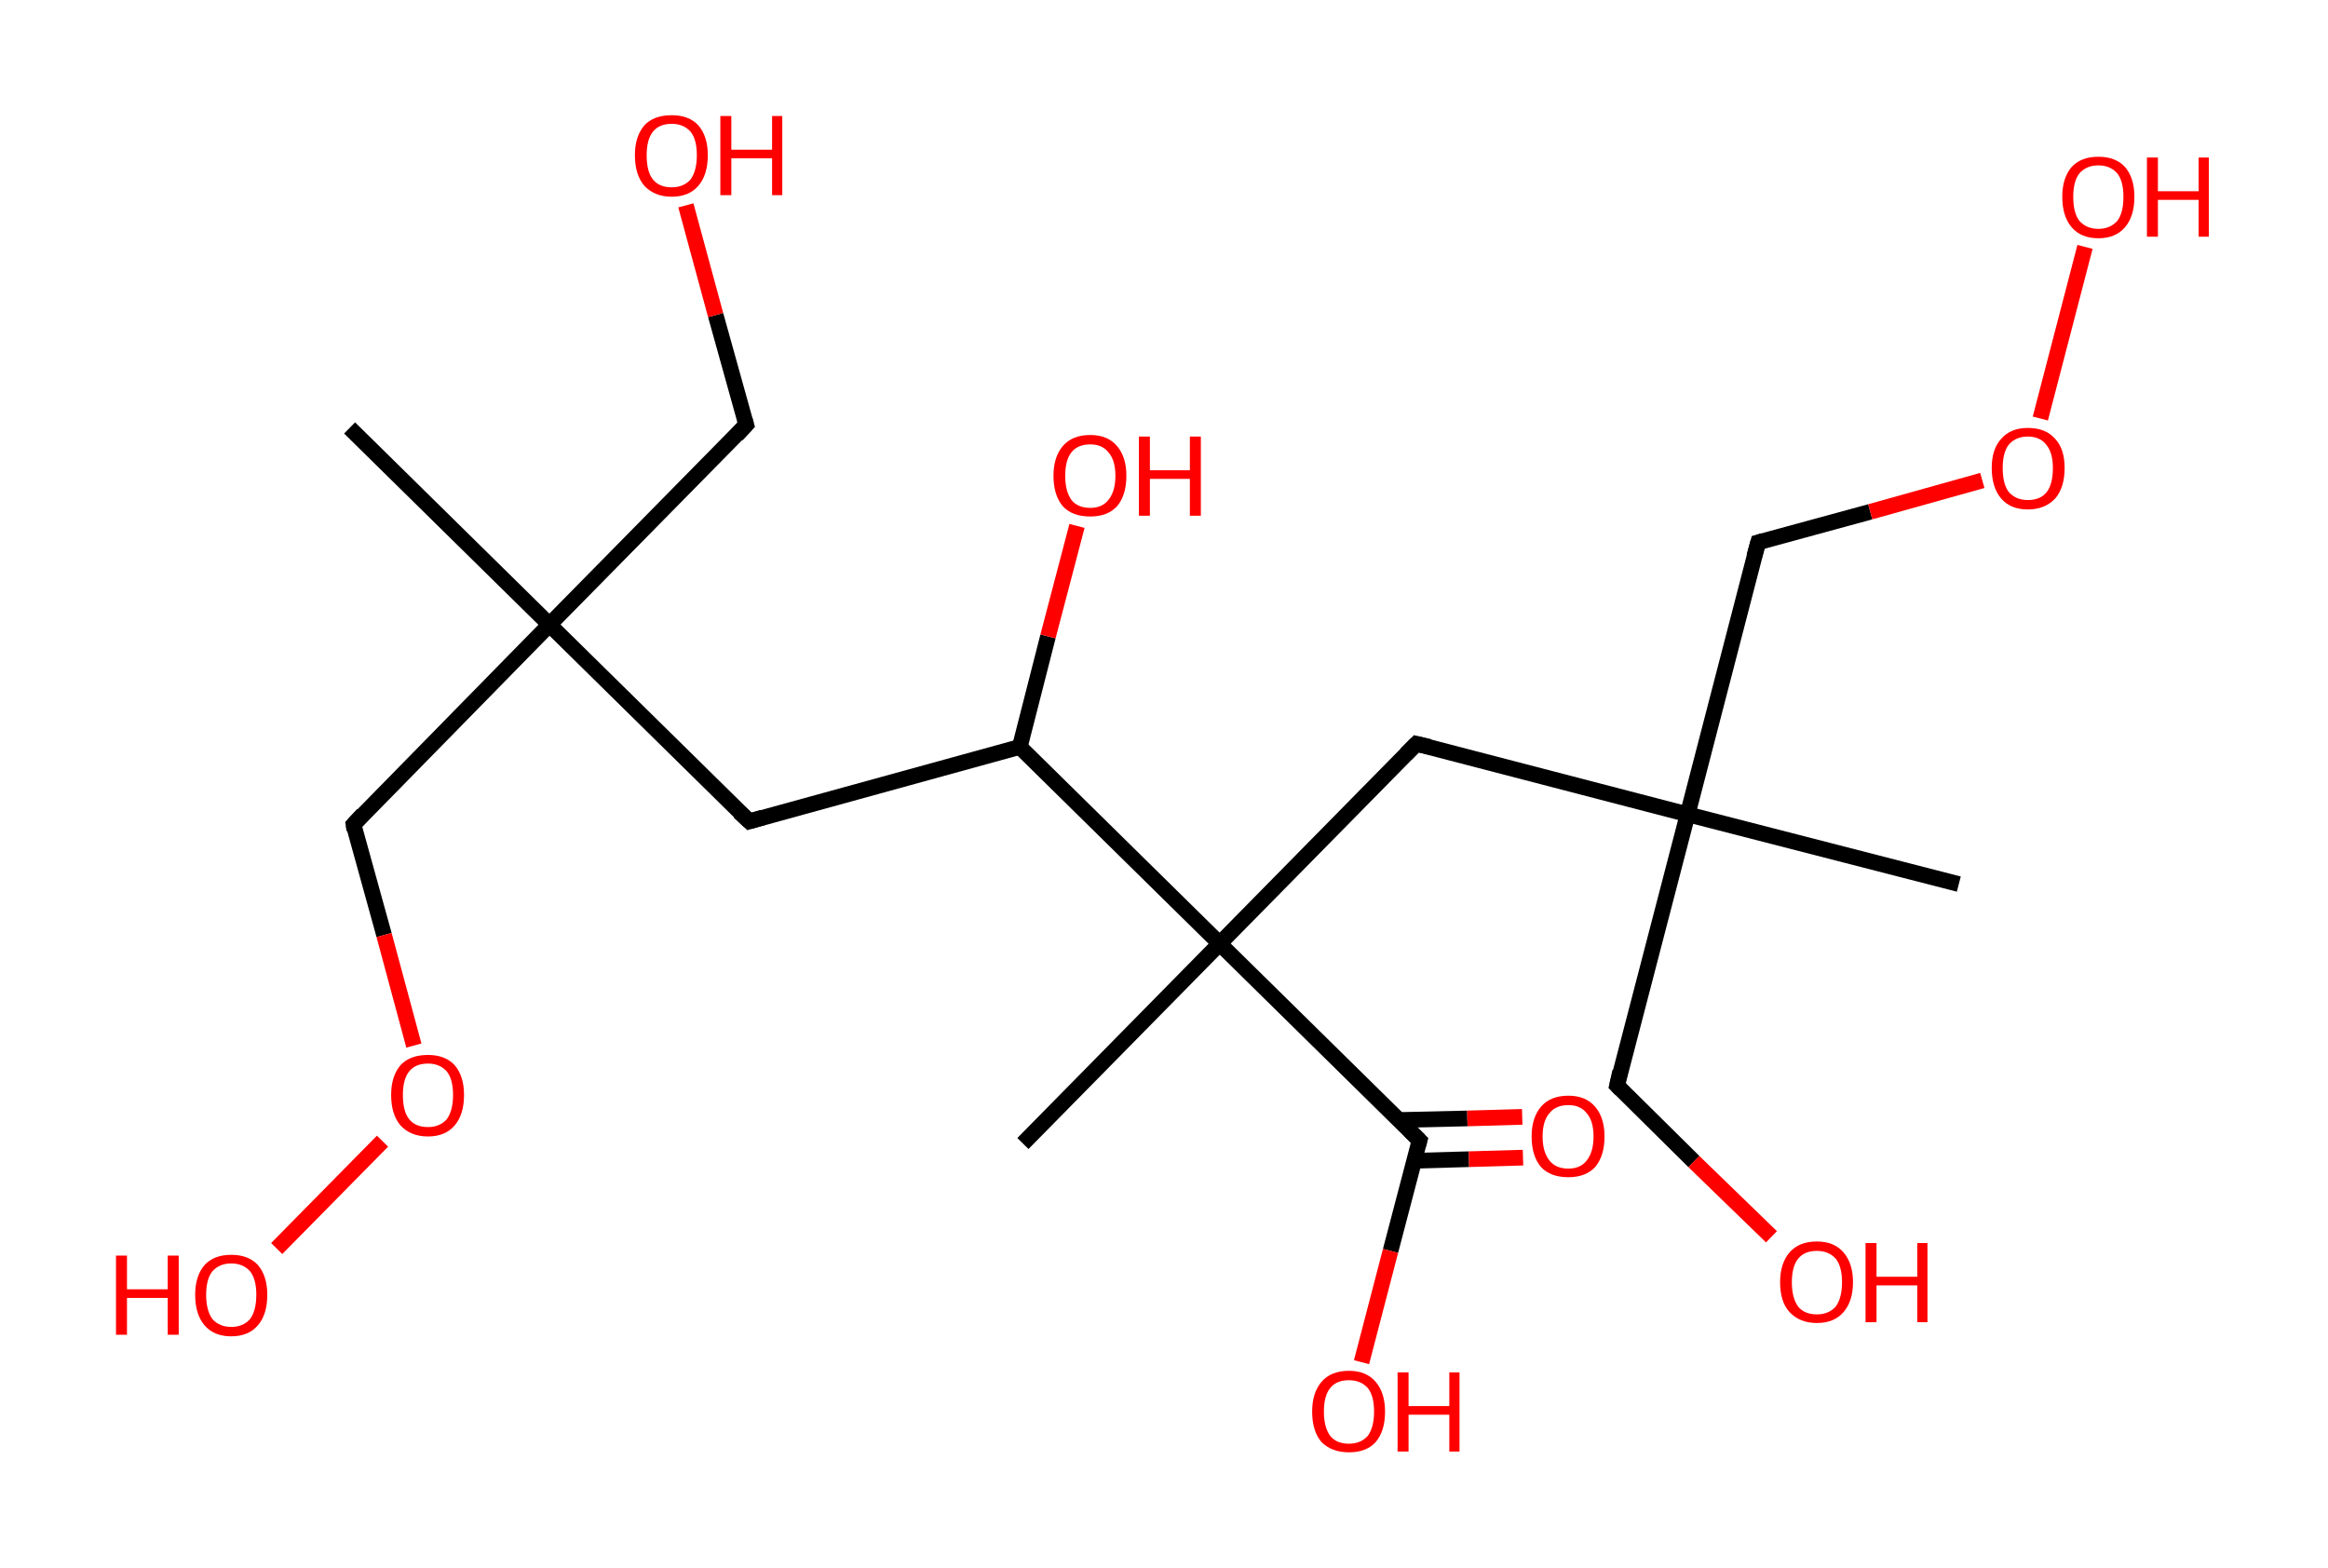 <?xml version='1.0' encoding='ASCII' standalone='yes'?>
<svg xmlns="http://www.w3.org/2000/svg" xmlns:rdkit="http://www.rdkit.org/xml" xmlns:xlink="http://www.w3.org/1999/xlink" version="1.1" baseProfile="full" xml:space="preserve" width="297px" height="200px" viewBox="0 0 297 200">
<!-- END OF HEADER -->
<rect style="opacity:1.0;fill:#FFFFFF;stroke:none" width="297.0" height="200.0" x="0.0" y="0.0"> </rect>
<path class="bond-0 atom-0 atom-1" d="M 44.6,54.6 L 70.1,79.7" style="fill:none;fill-rule:evenodd;stroke:#000000;stroke-width:2.0px;stroke-linecap:butt;stroke-linejoin:miter;stroke-opacity:1"/>
<path class="bond-1 atom-1 atom-2" d="M 70.1,79.7 L 95.2,54.2" style="fill:none;fill-rule:evenodd;stroke:#000000;stroke-width:2.0px;stroke-linecap:butt;stroke-linejoin:miter;stroke-opacity:1"/>
<path class="bond-2 atom-2 atom-3" d="M 95.2,54.2 L 91.3,40.2" style="fill:none;fill-rule:evenodd;stroke:#000000;stroke-width:2.0px;stroke-linecap:butt;stroke-linejoin:miter;stroke-opacity:1"/>
<path class="bond-2 atom-2 atom-3" d="M 91.3,40.2 L 87.5,26.2" style="fill:none;fill-rule:evenodd;stroke:#FF0000;stroke-width:2.0px;stroke-linecap:butt;stroke-linejoin:miter;stroke-opacity:1"/>
<path class="bond-3 atom-1 atom-4" d="M 70.1,79.7 L 45.1,105.2" style="fill:none;fill-rule:evenodd;stroke:#000000;stroke-width:2.0px;stroke-linecap:butt;stroke-linejoin:miter;stroke-opacity:1"/>
<path class="bond-4 atom-4 atom-5" d="M 45.1,105.2 L 49.0,119.3" style="fill:none;fill-rule:evenodd;stroke:#000000;stroke-width:2.0px;stroke-linecap:butt;stroke-linejoin:miter;stroke-opacity:1"/>
<path class="bond-4 atom-4 atom-5" d="M 49.0,119.3 L 52.8,133.4" style="fill:none;fill-rule:evenodd;stroke:#FF0000;stroke-width:2.0px;stroke-linecap:butt;stroke-linejoin:miter;stroke-opacity:1"/>
<path class="bond-5 atom-5 atom-6" d="M 48.8,145.6 L 35.3,159.3" style="fill:none;fill-rule:evenodd;stroke:#FF0000;stroke-width:2.0px;stroke-linecap:butt;stroke-linejoin:miter;stroke-opacity:1"/>
<path class="bond-6 atom-1 atom-7" d="M 70.1,79.7 L 95.6,104.8" style="fill:none;fill-rule:evenodd;stroke:#000000;stroke-width:2.0px;stroke-linecap:butt;stroke-linejoin:miter;stroke-opacity:1"/>
<path class="bond-7 atom-7 atom-8" d="M 95.6,104.8 L 130.1,95.3" style="fill:none;fill-rule:evenodd;stroke:#000000;stroke-width:2.0px;stroke-linecap:butt;stroke-linejoin:miter;stroke-opacity:1"/>
<path class="bond-8 atom-8 atom-9" d="M 130.1,95.3 L 133.7,81.2" style="fill:none;fill-rule:evenodd;stroke:#000000;stroke-width:2.0px;stroke-linecap:butt;stroke-linejoin:miter;stroke-opacity:1"/>
<path class="bond-8 atom-8 atom-9" d="M 133.7,81.2 L 137.4,67.1" style="fill:none;fill-rule:evenodd;stroke:#FF0000;stroke-width:2.0px;stroke-linecap:butt;stroke-linejoin:miter;stroke-opacity:1"/>
<path class="bond-9 atom-8 atom-10" d="M 130.1,95.3 L 155.6,120.4" style="fill:none;fill-rule:evenodd;stroke:#000000;stroke-width:2.0px;stroke-linecap:butt;stroke-linejoin:miter;stroke-opacity:1"/>
<path class="bond-10 atom-10 atom-11" d="M 155.6,120.4 L 130.5,145.9" style="fill:none;fill-rule:evenodd;stroke:#000000;stroke-width:2.0px;stroke-linecap:butt;stroke-linejoin:miter;stroke-opacity:1"/>
<path class="bond-11 atom-10 atom-12" d="M 155.6,120.4 L 180.7,94.9" style="fill:none;fill-rule:evenodd;stroke:#000000;stroke-width:2.0px;stroke-linecap:butt;stroke-linejoin:miter;stroke-opacity:1"/>
<path class="bond-12 atom-12 atom-13" d="M 180.7,94.9 L 215.3,103.9" style="fill:none;fill-rule:evenodd;stroke:#000000;stroke-width:2.0px;stroke-linecap:butt;stroke-linejoin:miter;stroke-opacity:1"/>
<path class="bond-13 atom-13 atom-14" d="M 215.3,103.9 L 249.9,112.8" style="fill:none;fill-rule:evenodd;stroke:#000000;stroke-width:2.0px;stroke-linecap:butt;stroke-linejoin:miter;stroke-opacity:1"/>
<path class="bond-14 atom-13 atom-15" d="M 215.3,103.9 L 206.3,138.5" style="fill:none;fill-rule:evenodd;stroke:#000000;stroke-width:2.0px;stroke-linecap:butt;stroke-linejoin:miter;stroke-opacity:1"/>
<path class="bond-15 atom-15 atom-16" d="M 206.3,138.5 L 216.1,148.2" style="fill:none;fill-rule:evenodd;stroke:#000000;stroke-width:2.0px;stroke-linecap:butt;stroke-linejoin:miter;stroke-opacity:1"/>
<path class="bond-15 atom-15 atom-16" d="M 216.1,148.2 L 226.0,157.8" style="fill:none;fill-rule:evenodd;stroke:#FF0000;stroke-width:2.0px;stroke-linecap:butt;stroke-linejoin:miter;stroke-opacity:1"/>
<path class="bond-16 atom-13 atom-17" d="M 215.3,103.9 L 224.3,69.2" style="fill:none;fill-rule:evenodd;stroke:#000000;stroke-width:2.0px;stroke-linecap:butt;stroke-linejoin:miter;stroke-opacity:1"/>
<path class="bond-17 atom-17 atom-18" d="M 224.3,69.2 L 238.6,65.3" style="fill:none;fill-rule:evenodd;stroke:#000000;stroke-width:2.0px;stroke-linecap:butt;stroke-linejoin:miter;stroke-opacity:1"/>
<path class="bond-17 atom-17 atom-18" d="M 238.6,65.3 L 252.9,61.3" style="fill:none;fill-rule:evenodd;stroke:#FF0000;stroke-width:2.0px;stroke-linecap:butt;stroke-linejoin:miter;stroke-opacity:1"/>
<path class="bond-18 atom-18 atom-19" d="M 260.3,53.4 L 266.0,31.5" style="fill:none;fill-rule:evenodd;stroke:#FF0000;stroke-width:2.0px;stroke-linecap:butt;stroke-linejoin:miter;stroke-opacity:1"/>
<path class="bond-19 atom-10 atom-20" d="M 155.6,120.4 L 181.1,145.5" style="fill:none;fill-rule:evenodd;stroke:#000000;stroke-width:2.0px;stroke-linecap:butt;stroke-linejoin:miter;stroke-opacity:1"/>
<path class="bond-20 atom-20 atom-21" d="M 180.4,148.1 L 187.4,147.9" style="fill:none;fill-rule:evenodd;stroke:#000000;stroke-width:2.0px;stroke-linecap:butt;stroke-linejoin:miter;stroke-opacity:1"/>
<path class="bond-20 atom-20 atom-21" d="M 187.4,147.9 L 194.3,147.7" style="fill:none;fill-rule:evenodd;stroke:#FF0000;stroke-width:2.0px;stroke-linecap:butt;stroke-linejoin:miter;stroke-opacity:1"/>
<path class="bond-20 atom-20 atom-21" d="M 178.5,142.9 L 187.2,142.7" style="fill:none;fill-rule:evenodd;stroke:#000000;stroke-width:2.0px;stroke-linecap:butt;stroke-linejoin:miter;stroke-opacity:1"/>
<path class="bond-20 atom-20 atom-21" d="M 187.2,142.7 L 194.2,142.5" style="fill:none;fill-rule:evenodd;stroke:#FF0000;stroke-width:2.0px;stroke-linecap:butt;stroke-linejoin:miter;stroke-opacity:1"/>
<path class="bond-21 atom-20 atom-22" d="M 181.1,145.5 L 177.4,159.6" style="fill:none;fill-rule:evenodd;stroke:#000000;stroke-width:2.0px;stroke-linecap:butt;stroke-linejoin:miter;stroke-opacity:1"/>
<path class="bond-21 atom-20 atom-22" d="M 177.4,159.6 L 173.7,173.8" style="fill:none;fill-rule:evenodd;stroke:#FF0000;stroke-width:2.0px;stroke-linecap:butt;stroke-linejoin:miter;stroke-opacity:1"/>
<path d="M 94.0,55.5 L 95.2,54.2 L 95.0,53.5" style="fill:none;stroke:#000000;stroke-width:2.0px;stroke-linecap:butt;stroke-linejoin:miter;stroke-opacity:1;"/>
<path d="M 46.3,103.9 L 45.1,105.2 L 45.2,105.9" style="fill:none;stroke:#000000;stroke-width:2.0px;stroke-linecap:butt;stroke-linejoin:miter;stroke-opacity:1;"/>
<path d="M 94.3,103.6 L 95.6,104.8 L 97.3,104.3" style="fill:none;stroke:#000000;stroke-width:2.0px;stroke-linecap:butt;stroke-linejoin:miter;stroke-opacity:1;"/>
<path d="M 179.4,96.2 L 180.7,94.9 L 182.4,95.3" style="fill:none;stroke:#000000;stroke-width:2.0px;stroke-linecap:butt;stroke-linejoin:miter;stroke-opacity:1;"/>
<path d="M 206.7,136.7 L 206.3,138.5 L 206.8,139.0" style="fill:none;stroke:#000000;stroke-width:2.0px;stroke-linecap:butt;stroke-linejoin:miter;stroke-opacity:1;"/>
<path d="M 223.8,71.0 L 224.3,69.2 L 225.0,69.0" style="fill:none;stroke:#000000;stroke-width:2.0px;stroke-linecap:butt;stroke-linejoin:miter;stroke-opacity:1;"/>
<path d="M 179.8,144.2 L 181.1,145.5 L 180.9,146.2" style="fill:none;stroke:#000000;stroke-width:2.0px;stroke-linecap:butt;stroke-linejoin:miter;stroke-opacity:1;"/>
<path class="atom-3" d="M 81.0 19.8 Q 81.0 17.4, 82.2 16.0 Q 83.4 14.7, 85.7 14.7 Q 87.9 14.7, 89.1 16.0 Q 90.3 17.4, 90.3 19.8 Q 90.3 22.3, 89.1 23.7 Q 87.9 25.1, 85.7 25.1 Q 83.5 25.1, 82.2 23.7 Q 81.0 22.3, 81.0 19.8 M 85.7 23.9 Q 87.2 23.9, 88.1 22.9 Q 88.9 21.8, 88.9 19.8 Q 88.9 17.8, 88.1 16.8 Q 87.2 15.8, 85.7 15.8 Q 84.1 15.8, 83.3 16.8 Q 82.5 17.8, 82.5 19.8 Q 82.5 21.9, 83.3 22.9 Q 84.1 23.9, 85.7 23.9 " fill="#FF0000"/>
<path class="atom-3" d="M 91.9 14.8 L 93.3 14.8 L 93.3 19.1 L 98.5 19.1 L 98.5 14.8 L 99.8 14.8 L 99.8 24.9 L 98.5 24.9 L 98.5 20.2 L 93.3 20.2 L 93.3 24.9 L 91.9 24.9 L 91.9 14.8 " fill="#FF0000"/>
<path class="atom-5" d="M 49.9 139.7 Q 49.9 137.3, 51.1 135.9 Q 52.3 134.6, 54.6 134.6 Q 56.8 134.6, 58.0 135.9 Q 59.2 137.3, 59.2 139.7 Q 59.2 142.2, 58.0 143.6 Q 56.8 145.0, 54.6 145.0 Q 52.4 145.0, 51.1 143.6 Q 49.9 142.2, 49.9 139.7 M 54.6 143.8 Q 56.1 143.8, 57.0 142.8 Q 57.8 141.7, 57.8 139.7 Q 57.8 137.7, 57.0 136.7 Q 56.1 135.7, 54.6 135.7 Q 53.0 135.7, 52.2 136.7 Q 51.4 137.7, 51.4 139.7 Q 51.4 141.8, 52.2 142.8 Q 53.0 143.8, 54.6 143.8 " fill="#FF0000"/>
<path class="atom-6" d="M 14.8 160.2 L 16.2 160.2 L 16.2 164.5 L 21.4 164.5 L 21.4 160.2 L 22.8 160.2 L 22.8 170.3 L 21.4 170.3 L 21.4 165.6 L 16.2 165.6 L 16.2 170.3 L 14.8 170.3 L 14.8 160.2 " fill="#FF0000"/>
<path class="atom-6" d="M 24.9 165.2 Q 24.9 162.8, 26.1 161.4 Q 27.3 160.1, 29.5 160.1 Q 31.7 160.1, 32.9 161.4 Q 34.1 162.8, 34.1 165.2 Q 34.1 167.7, 32.9 169.1 Q 31.7 170.5, 29.5 170.5 Q 27.3 170.5, 26.1 169.1 Q 24.9 167.7, 24.9 165.2 M 29.5 169.3 Q 31.0 169.3, 31.9 168.3 Q 32.7 167.2, 32.7 165.2 Q 32.7 163.2, 31.9 162.2 Q 31.0 161.2, 29.5 161.2 Q 28.0 161.2, 27.1 162.2 Q 26.3 163.2, 26.3 165.2 Q 26.3 167.2, 27.1 168.3 Q 28.0 169.3, 29.5 169.3 " fill="#FF0000"/>
<path class="atom-9" d="M 134.4 60.7 Q 134.4 58.3, 135.6 56.9 Q 136.8 55.5, 139.1 55.5 Q 141.3 55.5, 142.5 56.9 Q 143.7 58.3, 143.7 60.7 Q 143.7 63.2, 142.5 64.6 Q 141.3 65.9, 139.1 65.9 Q 136.8 65.9, 135.6 64.6 Q 134.4 63.2, 134.4 60.7 M 139.1 64.8 Q 140.6 64.8, 141.4 63.8 Q 142.3 62.7, 142.3 60.7 Q 142.3 58.7, 141.4 57.7 Q 140.6 56.7, 139.1 56.7 Q 137.5 56.7, 136.7 57.7 Q 135.9 58.7, 135.9 60.7 Q 135.9 62.7, 136.7 63.8 Q 137.5 64.8, 139.1 64.8 " fill="#FF0000"/>
<path class="atom-9" d="M 145.3 55.7 L 146.7 55.7 L 146.7 60.0 L 151.8 60.0 L 151.8 55.7 L 153.2 55.7 L 153.2 65.8 L 151.8 65.8 L 151.8 61.1 L 146.7 61.1 L 146.7 65.8 L 145.3 65.8 L 145.3 55.7 " fill="#FF0000"/>
<path class="atom-16" d="M 227.1 163.6 Q 227.1 161.2, 228.3 159.8 Q 229.5 158.4, 231.8 158.4 Q 234.0 158.4, 235.2 159.8 Q 236.4 161.2, 236.4 163.6 Q 236.4 166.0, 235.2 167.4 Q 234.0 168.8, 231.8 168.8 Q 229.6 168.8, 228.3 167.4 Q 227.1 166.1, 227.1 163.6 M 231.8 167.7 Q 233.3 167.7, 234.2 166.7 Q 235.0 165.6, 235.0 163.6 Q 235.0 161.6, 234.2 160.6 Q 233.3 159.6, 231.8 159.6 Q 230.2 159.6, 229.4 160.6 Q 228.6 161.6, 228.6 163.6 Q 228.6 165.6, 229.4 166.7 Q 230.2 167.7, 231.8 167.7 " fill="#FF0000"/>
<path class="atom-16" d="M 238.0 158.6 L 239.4 158.6 L 239.4 162.9 L 244.6 162.9 L 244.6 158.6 L 245.9 158.6 L 245.9 168.7 L 244.6 168.7 L 244.6 164.0 L 239.4 164.0 L 239.4 168.7 L 238.0 168.7 L 238.0 158.6 " fill="#FF0000"/>
<path class="atom-18" d="M 254.1 59.7 Q 254.1 57.3, 255.3 56.0 Q 256.5 54.6, 258.7 54.6 Q 261.0 54.6, 262.2 56.0 Q 263.4 57.3, 263.4 59.7 Q 263.4 62.2, 262.2 63.6 Q 260.9 65.0, 258.7 65.0 Q 256.5 65.0, 255.3 63.6 Q 254.1 62.2, 254.1 59.7 M 258.7 63.8 Q 260.3 63.8, 261.1 62.8 Q 261.9 61.8, 261.9 59.7 Q 261.9 57.8, 261.1 56.8 Q 260.3 55.7, 258.7 55.7 Q 257.2 55.7, 256.3 56.7 Q 255.5 57.7, 255.5 59.7 Q 255.5 61.8, 256.3 62.8 Q 257.2 63.8, 258.7 63.8 " fill="#FF0000"/>
<path class="atom-19" d="M 263.1 25.1 Q 263.1 22.7, 264.3 21.3 Q 265.5 20.0, 267.7 20.0 Q 269.9 20.0, 271.1 21.3 Q 272.3 22.7, 272.3 25.1 Q 272.3 27.6, 271.1 29.0 Q 269.9 30.4, 267.7 30.4 Q 265.5 30.4, 264.3 29.0 Q 263.1 27.6, 263.1 25.1 M 267.7 29.2 Q 269.2 29.2, 270.1 28.2 Q 270.9 27.2, 270.9 25.1 Q 270.9 23.1, 270.1 22.1 Q 269.2 21.1, 267.7 21.1 Q 266.2 21.1, 265.3 22.1 Q 264.5 23.1, 264.5 25.1 Q 264.5 27.2, 265.3 28.2 Q 266.2 29.2, 267.7 29.2 " fill="#FF0000"/>
<path class="atom-19" d="M 273.9 20.1 L 275.3 20.1 L 275.3 24.4 L 280.5 24.4 L 280.5 20.1 L 281.8 20.1 L 281.8 30.2 L 280.5 30.2 L 280.5 25.5 L 275.3 25.5 L 275.3 30.2 L 273.9 30.2 L 273.9 20.1 " fill="#FF0000"/>
<path class="atom-21" d="M 195.4 145.0 Q 195.4 142.6, 196.6 141.2 Q 197.8 139.8, 200.1 139.8 Q 202.3 139.8, 203.5 141.2 Q 204.7 142.6, 204.7 145.0 Q 204.7 147.5, 203.5 148.9 Q 202.3 150.2, 200.1 150.2 Q 197.8 150.2, 196.6 148.9 Q 195.4 147.5, 195.4 145.0 M 200.1 149.1 Q 201.6 149.1, 202.4 148.1 Q 203.3 147.0, 203.3 145.0 Q 203.3 143.0, 202.4 142.0 Q 201.6 141.0, 200.1 141.0 Q 198.5 141.0, 197.7 142.0 Q 196.8 143.0, 196.8 145.0 Q 196.8 147.0, 197.7 148.1 Q 198.5 149.1, 200.1 149.1 " fill="#FF0000"/>
<path class="atom-22" d="M 167.4 180.1 Q 167.4 177.7, 168.6 176.3 Q 169.8 174.9, 172.1 174.9 Q 174.3 174.9, 175.5 176.3 Q 176.7 177.7, 176.7 180.1 Q 176.7 182.6, 175.5 184.0 Q 174.3 185.3, 172.1 185.3 Q 169.9 185.3, 168.6 184.0 Q 167.4 182.6, 167.4 180.1 M 172.1 184.2 Q 173.6 184.2, 174.5 183.2 Q 175.3 182.1, 175.3 180.1 Q 175.3 178.1, 174.5 177.1 Q 173.6 176.1, 172.1 176.1 Q 170.5 176.1, 169.7 177.1 Q 168.9 178.1, 168.9 180.1 Q 168.9 182.1, 169.7 183.2 Q 170.5 184.2, 172.1 184.2 " fill="#FF0000"/>
<path class="atom-22" d="M 178.3 175.1 L 179.7 175.1 L 179.7 179.4 L 184.9 179.4 L 184.9 175.1 L 186.2 175.1 L 186.2 185.2 L 184.9 185.2 L 184.9 180.5 L 179.7 180.5 L 179.7 185.2 L 178.3 185.2 L 178.3 175.1 " fill="#FF0000"/>
</svg>
